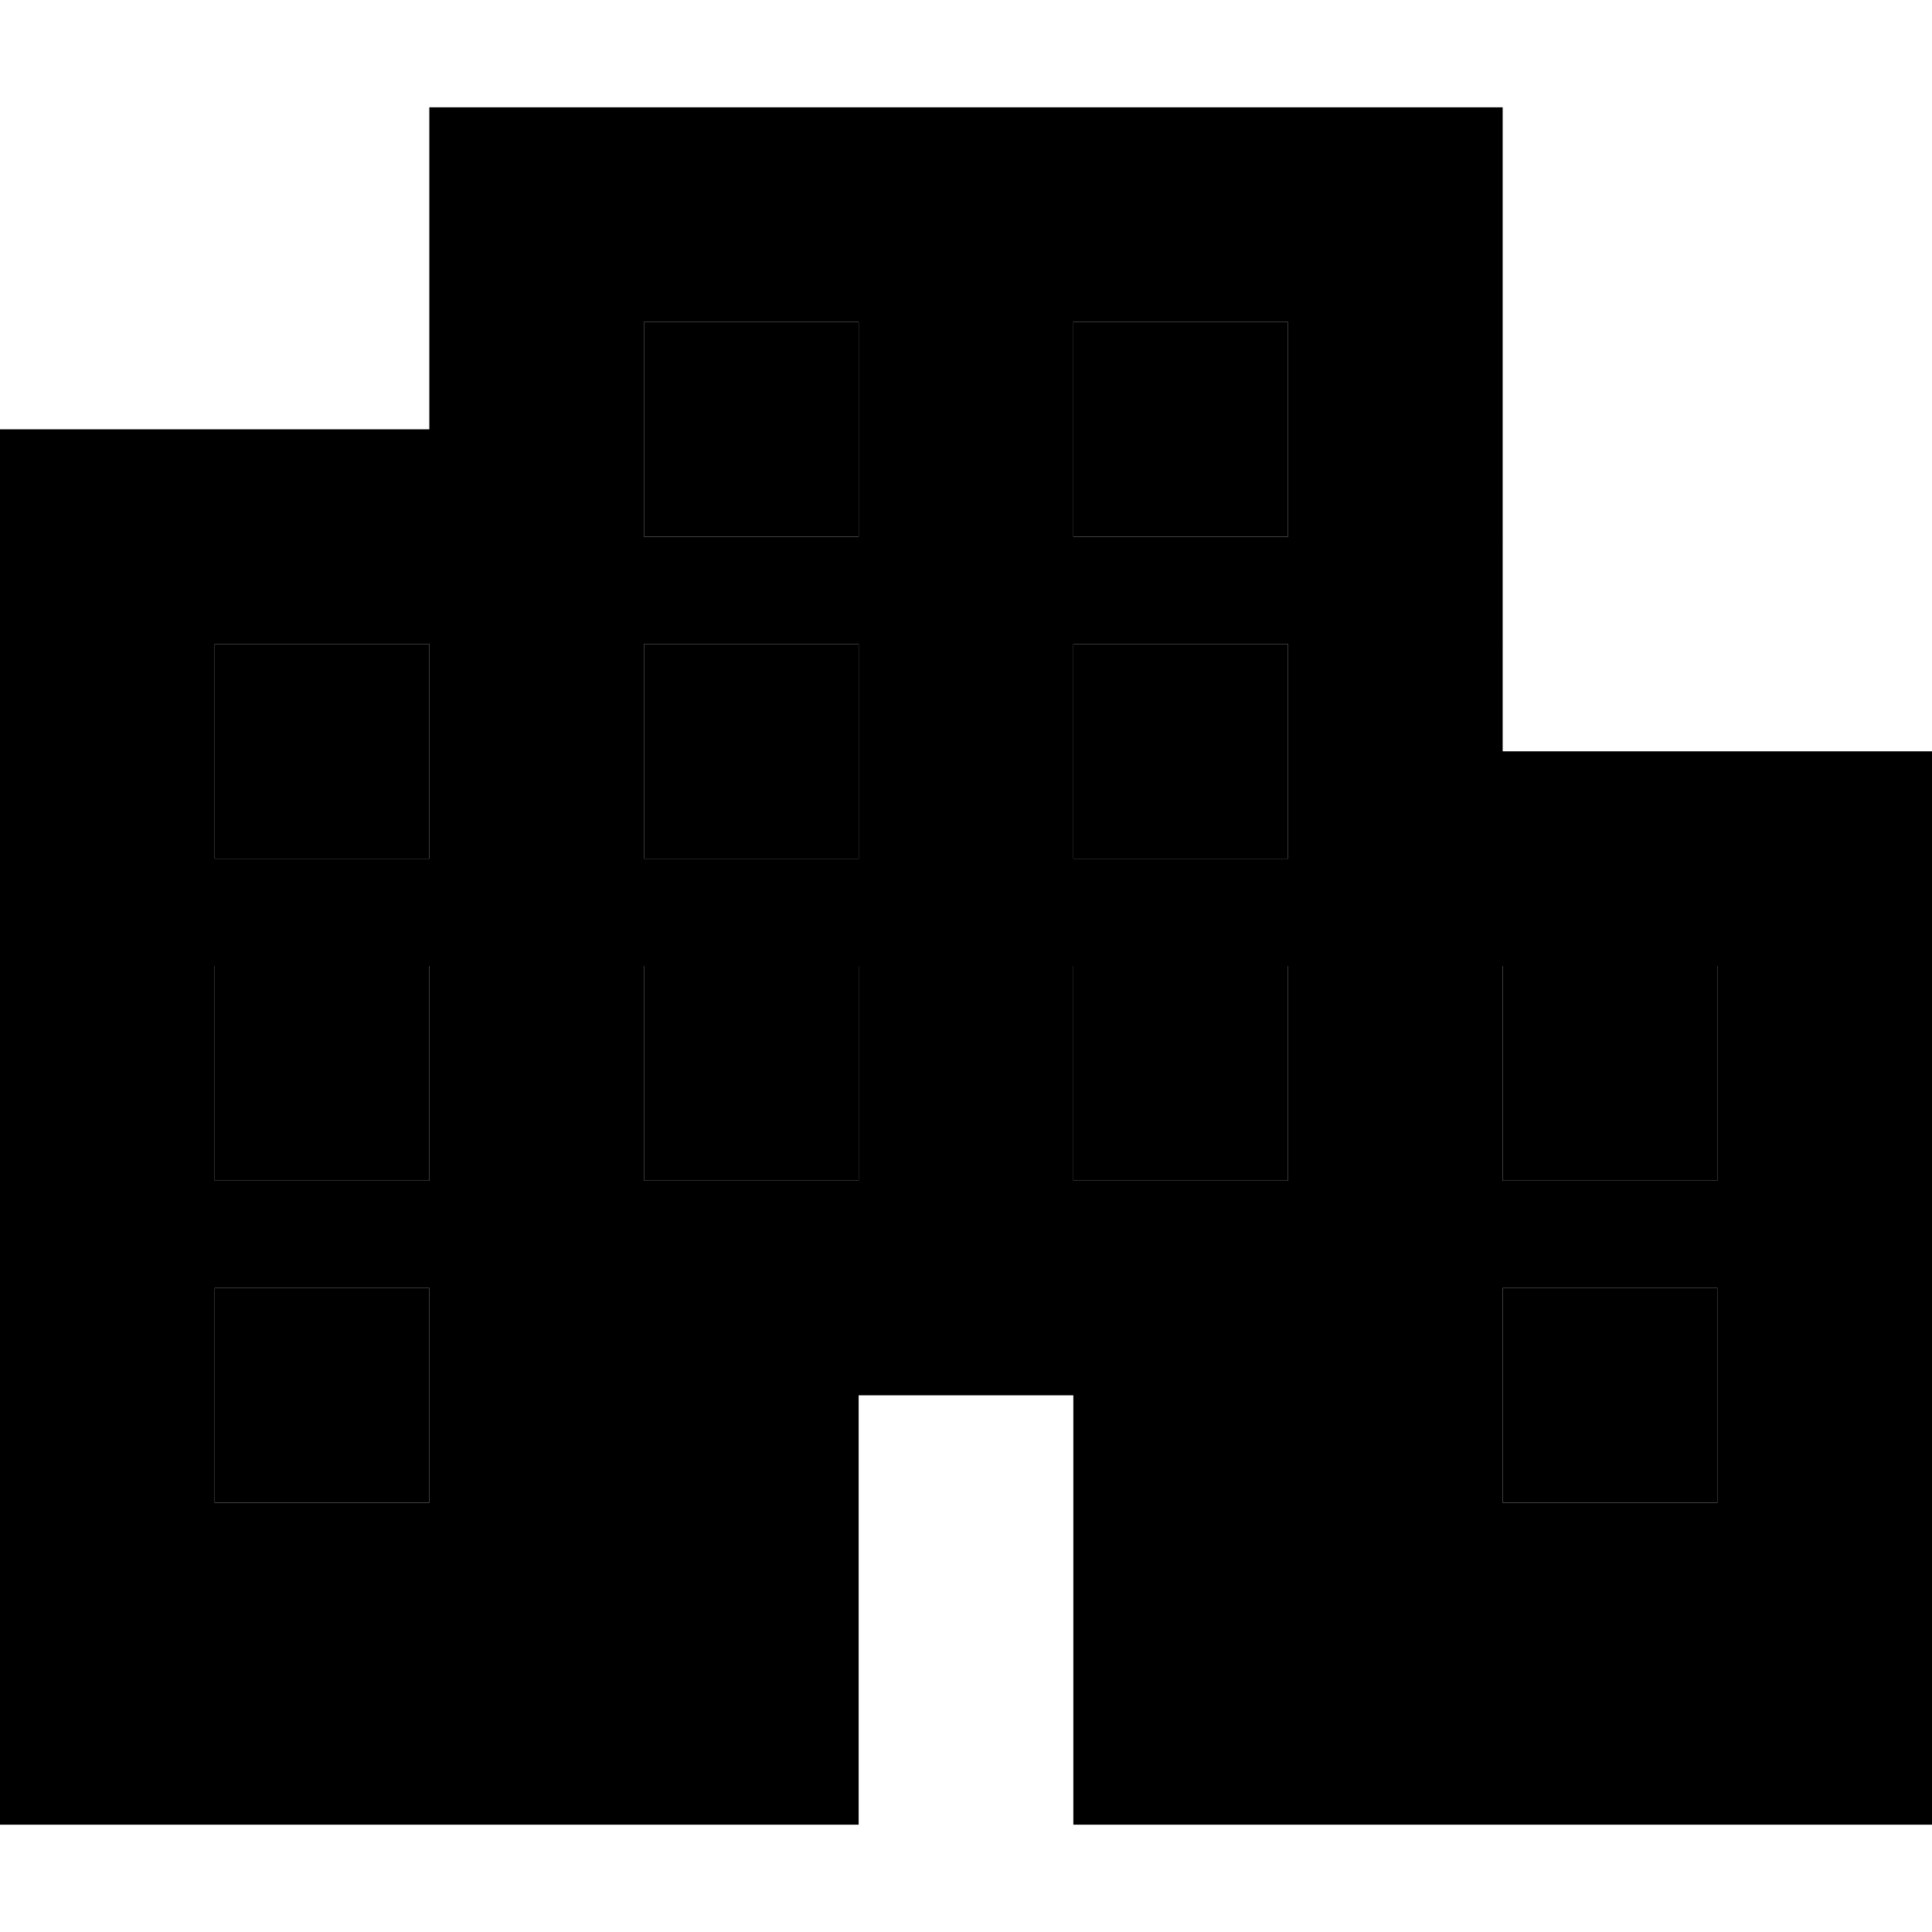 <svg xmlns="http://www.w3.org/2000/svg" width="24" height="24" viewBox="0 0 576 512">
    <path class="pr-icon-duotone-secondary" d="M0 96L0 512l128 0 32 0 96 0 0-128 64 0 0 128 96 0 32 0 128 0 0-320-128 0L448 0 128 0l0 96L0 96zm64 64l64 0 0 64-64 0 0-64zm0 96l64 0 0 64-64 0 0-64zm0 96l64 0 0 64-64 0 0-64zM192 64l64 0 0 64-64 0 0-64zm0 96l64 0 0 64-64 0 0-64zm0 96l64 0 0 64-64 0 0-64zM320 64l64 0 0 64-64 0 0-64zm0 96l64 0 0 64-64 0 0-64zm0 96l64 0 0 64-64 0 0-64zm128 0l64 0 0 64-64 0 0-64zm0 96l64 0 0 64-64 0 0-64z"/>
    <path class="pr-icon-duotone-primary" d="M384 64l-64 0 0 64 64 0 0-64zM64 320l64 0 0-64-64 0 0 64zm320 0l0-64-64 0 0 64 64 0zm128 96l0-64-64 0 0 64 64 0zm-384 0l0-64-64 0 0 64 64 0zm64-96l64 0 0-64-64 0 0 64zm0-256l0 64 64 0 0-64-64 0zM384 224l0-64-64 0 0 64 64 0zm64 96l64 0 0-64-64 0 0 64zM128 224l0-64-64 0 0 64 64 0zm64 0l64 0 0-64-64 0 0 64z"/>
</svg>